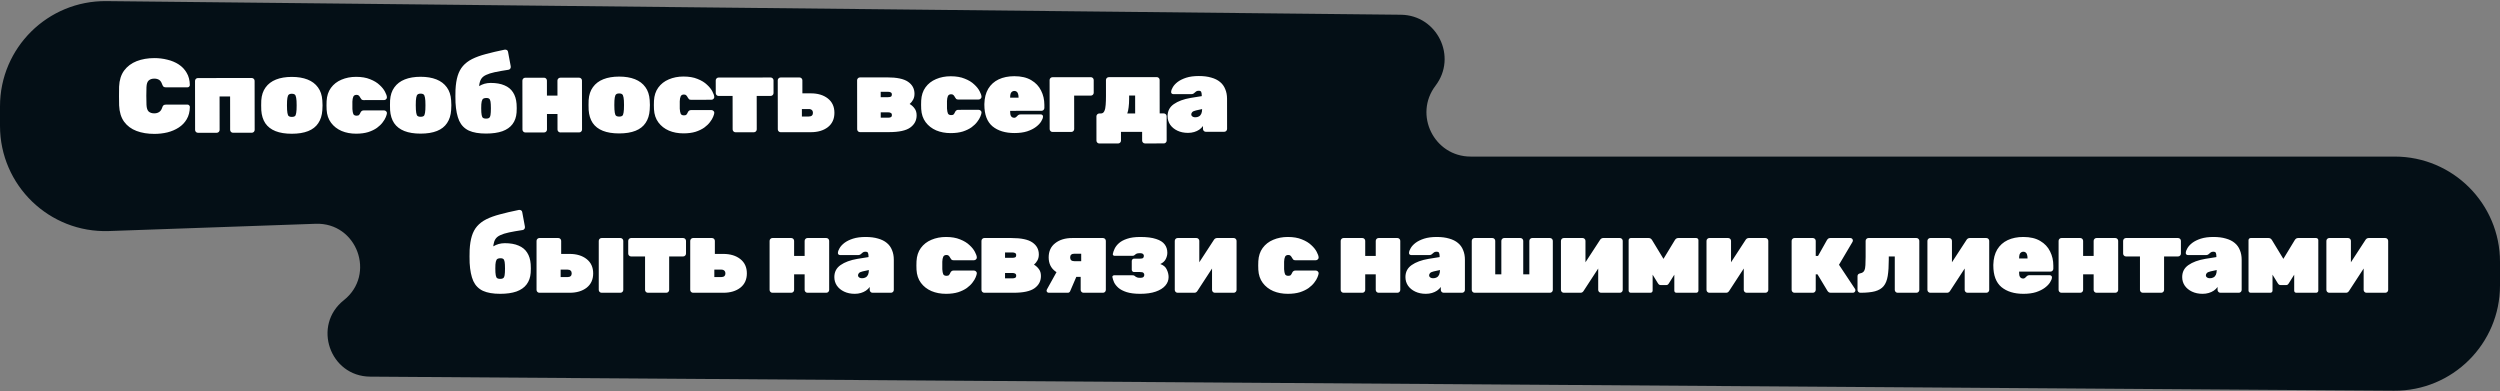 <svg width="760" height="119" viewBox="0 0 760 119" fill="none" xmlns="http://www.w3.org/2000/svg">
<rect x="0" y="0" width="760" height="119" fill="#808080" stroke="none"/>
<path d="M95.967 68.03L33.123 70.237C15.021 70.873 0 56.37 0 38.257V32.338C0 14.534 14.533 0.153 32.337 0.34L425.857 4.479C436.9 4.595 443.091 17.25 436.404 26.039C429.677 34.88 435.982 47.6 447.092 47.6H728C745.673 47.6 760 61.927 760 79.6V86.777C760 104.537 745.537 118.899 727.777 118.776L112.53 114.497C100.232 114.412 94.888 98.903 104.522 91.26C114.373 83.445 108.533 67.589 95.967 68.03Z" fill="#040F16"/>
<path d="M46.945 40.701C44.897 40.703 43.083 40.406 41.504 39.81C39.924 39.214 38.664 38.277 37.724 36.998C36.805 35.719 36.301 34.066 36.213 32.039C36.191 31.165 36.179 30.226 36.177 29.223C36.176 28.221 36.185 27.261 36.205 26.343C36.288 24.359 36.798 22.727 37.735 21.446C38.693 20.165 39.961 19.214 41.539 18.594C43.138 17.974 44.93 17.663 46.914 17.661C48.279 17.659 49.591 17.818 50.85 18.137C52.131 18.434 53.283 18.913 54.308 19.573C55.333 20.234 56.145 21.086 56.744 22.131C57.364 23.154 57.685 24.392 57.709 25.842C57.709 26.034 57.635 26.205 57.486 26.354C57.358 26.483 57.198 26.547 57.006 26.547L50.478 26.553C50.136 26.554 49.88 26.49 49.709 26.362C49.56 26.213 49.421 25.968 49.292 25.626C49.057 24.944 48.736 24.486 48.331 24.251C47.925 24.017 47.445 23.9 46.89 23.901C46.186 23.901 45.621 24.094 45.195 24.478C44.79 24.841 44.567 25.514 44.526 26.495C44.464 28.244 44.466 30.036 44.533 31.871C44.577 32.852 44.802 33.535 45.208 33.918C45.635 34.281 46.2 34.461 46.904 34.461C47.459 34.46 47.939 34.332 48.344 34.075C48.77 33.819 49.09 33.371 49.302 32.73C49.408 32.368 49.547 32.122 49.717 31.994C49.888 31.866 50.143 31.802 50.485 31.801L57.013 31.795C57.205 31.795 57.365 31.869 57.493 32.018C57.643 32.146 57.717 32.306 57.718 32.498C57.698 33.949 57.38 35.197 56.763 36.243C56.167 37.268 55.357 38.111 54.334 38.773C53.311 39.436 52.16 39.928 50.88 40.249C49.622 40.549 48.31 40.699 46.945 40.701ZM60.173 40.368C59.938 40.368 59.736 40.283 59.565 40.112C59.394 39.942 59.308 39.739 59.308 39.505L59.288 24.593C59.288 24.358 59.373 24.155 59.543 23.984C59.714 23.814 59.916 23.728 60.151 23.728L76.535 23.712C76.769 23.712 76.972 23.797 77.143 23.967C77.314 24.138 77.4 24.34 77.4 24.575L77.42 39.487C77.42 39.722 77.335 39.924 77.165 40.095C76.994 40.266 76.792 40.352 76.557 40.352L70.829 40.357C70.594 40.358 70.392 40.273 70.221 40.102C70.05 39.931 69.964 39.729 69.964 39.494L69.95 29.318L66.75 29.321L66.764 39.497C66.764 39.732 66.679 39.935 66.509 40.106C66.338 40.276 66.136 40.362 65.901 40.362L60.173 40.368ZM88.72 40.66C86.757 40.662 85.104 40.397 83.759 39.865C82.414 39.333 81.379 38.534 80.652 37.468C79.947 36.402 79.539 35.09 79.431 33.533C79.409 33.042 79.397 32.541 79.397 32.029C79.396 31.496 79.406 30.994 79.427 30.525C79.531 28.946 79.967 27.634 80.733 26.588C81.5 25.52 82.555 24.719 83.898 24.185C85.241 23.65 86.841 23.382 88.697 23.38C90.553 23.378 92.153 23.643 93.498 24.175C94.843 24.707 95.9 25.506 96.669 26.572C97.439 27.617 97.878 28.928 97.987 30.507C98.03 30.976 98.052 31.477 98.053 32.011C98.053 32.523 98.033 33.024 97.991 33.515C97.886 35.072 97.472 36.385 96.748 37.452C96.045 38.519 95.022 39.32 93.679 39.855C92.336 40.39 90.683 40.658 88.72 40.66ZM88.713 35.54C89.332 35.539 89.716 35.368 89.865 35.027C90.013 34.664 90.109 34.109 90.15 33.362C90.171 33.042 90.181 32.594 90.181 32.019C90.18 31.442 90.168 30.994 90.147 30.674C90.103 29.971 90.007 29.437 89.857 29.075C89.707 28.691 89.323 28.499 88.704 28.5C88.106 28.5 87.723 28.693 87.553 29.077C87.404 29.44 87.308 29.973 87.267 30.677C87.246 30.997 87.236 31.445 87.237 32.021C87.237 32.597 87.249 33.045 87.27 33.365C87.314 34.112 87.411 34.666 87.561 35.029C87.732 35.37 88.116 35.541 88.713 35.54ZM108.259 40.641C106.638 40.642 105.166 40.367 103.842 39.813C102.519 39.238 101.451 38.407 100.639 37.32C99.827 36.233 99.377 34.9 99.29 33.322C99.268 32.98 99.257 32.554 99.256 32.042C99.255 31.53 99.265 31.092 99.286 30.73C99.369 29.151 99.805 27.817 100.593 26.728C101.402 25.618 102.467 24.785 103.789 24.229C105.133 23.652 106.615 23.362 108.236 23.361C109.922 23.359 111.351 23.603 112.525 24.093C113.721 24.561 114.681 25.146 115.408 25.85C116.155 26.532 116.7 27.214 117.042 27.896C117.406 28.578 117.599 29.133 117.621 29.56C117.642 29.794 117.557 29.997 117.365 30.168C117.195 30.339 116.992 30.424 116.758 30.424L110.518 30.431C110.283 30.431 110.091 30.378 109.942 30.271C109.813 30.143 109.696 29.983 109.589 29.791C109.439 29.493 109.279 29.259 109.108 29.088C108.958 28.918 108.724 28.832 108.404 28.833C107.913 28.833 107.582 29.015 107.412 29.378C107.242 29.741 107.147 30.242 107.126 30.882C107.106 31.799 107.107 32.557 107.129 33.154C107.173 33.837 107.27 34.348 107.419 34.69C107.591 35.01 107.921 35.169 108.412 35.169C108.796 35.168 109.052 35.083 109.18 34.912C109.329 34.741 109.467 34.506 109.595 34.208C109.68 34.015 109.797 33.866 109.946 33.759C110.095 33.631 110.287 33.567 110.522 33.567L116.762 33.56C116.997 33.56 117.199 33.645 117.37 33.816C117.563 33.986 117.648 34.189 117.627 34.424C117.606 34.701 117.489 35.096 117.277 35.608C117.085 36.099 116.766 36.633 116.319 37.209C115.893 37.785 115.318 38.341 114.593 38.875C113.868 39.387 112.984 39.815 111.939 40.157C110.894 40.478 109.667 40.639 108.259 40.641ZM127.878 40.622C125.915 40.624 124.261 40.358 122.917 39.827C121.572 39.294 120.536 38.495 119.809 37.429C119.104 36.364 118.697 35.052 118.588 33.495C118.566 33.004 118.555 32.503 118.554 31.991C118.553 31.457 118.563 30.956 118.584 30.487C118.689 28.908 119.124 27.596 119.891 26.549C120.657 25.482 121.712 24.681 123.056 24.146C124.399 23.612 125.998 23.343 127.854 23.342C129.71 23.34 131.311 23.605 132.656 24.137C134 24.669 135.057 25.468 135.827 26.534C136.596 27.578 137.035 28.89 137.144 30.469C137.187 30.938 137.209 31.439 137.21 31.973C137.211 32.484 137.19 32.986 137.148 33.477C137.044 35.034 136.629 36.346 135.905 37.414C135.203 38.481 134.18 39.282 132.837 39.817C131.493 40.352 129.84 40.62 127.878 40.622ZM127.871 35.502C128.489 35.501 128.873 35.33 129.022 34.989C129.171 34.626 129.266 34.071 129.308 33.324C129.329 33.004 129.339 32.556 129.338 31.98C129.337 31.404 129.326 30.956 129.304 30.636C129.261 29.932 129.164 29.399 129.014 29.037C128.864 28.653 128.48 28.461 127.861 28.462C127.264 28.462 126.88 28.655 126.71 29.039C126.561 29.402 126.466 29.935 126.424 30.639C126.403 30.959 126.393 31.407 126.394 31.983C126.395 32.559 126.406 33.007 126.428 33.327C126.472 34.074 126.568 34.628 126.718 34.991C126.889 35.332 127.273 35.502 127.871 35.502ZM147.769 40.602C145.614 40.604 143.875 40.307 142.552 39.711C141.228 39.094 140.246 38.103 139.604 36.738C138.983 35.352 138.607 33.507 138.476 31.203C138.454 30.585 138.443 29.934 138.442 29.251C138.441 28.547 138.451 27.897 138.471 27.299C138.554 25.635 138.776 24.216 139.137 23.043C139.498 21.869 140.03 20.876 140.733 20.065C141.458 19.232 142.385 18.527 143.514 17.95C144.666 17.373 146.052 16.871 147.672 16.442C149.315 15.993 151.234 15.543 153.431 15.093C153.665 15.05 153.889 15.092 154.103 15.22C154.316 15.348 154.434 15.55 154.456 15.828L155.261 20.147C155.304 20.424 155.262 20.659 155.134 20.851C155.007 21.043 154.825 21.161 154.591 21.204C152.906 21.461 151.509 21.708 150.4 21.944C149.312 22.179 148.438 22.458 147.777 22.778C147.116 23.078 146.626 23.473 146.307 23.964C146.009 24.433 145.807 25.031 145.701 25.756C145.617 26.482 145.575 27.388 145.577 28.476L144.711 27.037C144.945 26.717 145.286 26.418 145.733 26.14C146.181 25.862 146.693 25.638 147.269 25.467C147.866 25.296 148.495 25.209 149.156 25.209C150.82 25.207 152.218 25.451 153.349 25.941C154.481 26.409 155.345 27.112 155.944 28.05C156.564 28.988 156.928 30.161 157.037 31.569C157.102 32.444 157.103 33.329 157.04 34.225C156.936 35.612 156.521 36.786 155.797 37.746C155.094 38.686 154.071 39.401 152.728 39.893C151.385 40.364 149.732 40.6 147.769 40.602ZM147.763 36.058C148.381 36.058 148.765 35.897 148.914 35.577C149.084 35.257 149.18 34.766 149.2 34.105C149.221 33.806 149.231 33.401 149.231 32.889C149.23 32.377 149.219 31.982 149.197 31.705C149.175 31.086 149.089 30.617 148.939 30.297C148.789 29.956 148.437 29.786 147.882 29.786C147.221 29.787 146.805 29.958 146.635 30.299C146.465 30.619 146.359 31.089 146.317 31.708C146.296 31.985 146.286 32.38 146.287 32.892C146.287 33.404 146.298 33.809 146.32 34.108C146.364 34.769 146.46 35.26 146.61 35.579C146.781 35.899 147.165 36.059 147.763 36.058ZM159.692 40.271C159.457 40.271 159.254 40.186 159.083 40.015C158.912 39.845 158.827 39.642 158.827 39.407L158.807 24.495C158.806 24.261 158.891 24.058 159.062 23.887C159.232 23.716 159.435 23.631 159.669 23.631L165.397 23.625C165.632 23.625 165.835 23.71 166.006 23.88C166.177 24.051 166.262 24.253 166.263 24.488L166.269 29.064L169.469 29.061L169.463 24.485C169.462 24.25 169.547 24.048 169.718 23.877C169.888 23.706 170.091 23.62 170.325 23.62L176.053 23.615C176.288 23.614 176.491 23.7 176.662 23.87C176.833 24.041 176.918 24.243 176.919 24.478L176.939 39.39C176.939 39.624 176.854 39.827 176.683 39.998C176.513 40.169 176.31 40.254 176.076 40.255L170.348 40.26C170.113 40.26 169.91 40.175 169.739 40.005C169.568 39.834 169.483 39.632 169.483 39.397L169.476 34.661L166.276 34.664L166.283 39.4C166.283 39.635 166.198 39.838 166.027 40.008C165.857 40.179 165.654 40.265 165.42 40.265L159.692 40.271ZM188.239 40.563C186.276 40.565 184.623 40.3 183.278 39.768C181.933 39.236 180.897 38.437 180.171 37.371C179.465 36.305 179.058 34.993 178.949 33.436C178.927 32.945 178.916 32.444 178.915 31.932C178.915 31.398 178.925 30.897 178.945 30.428C179.05 28.849 179.485 27.537 180.252 26.491C181.019 25.423 182.073 24.622 183.417 24.087C184.76 23.553 186.36 23.285 188.216 23.283C190.072 23.281 191.672 23.546 193.017 24.078C194.361 24.61 195.419 25.409 196.188 26.475C196.957 27.52 197.396 28.831 197.505 30.41C197.549 30.879 197.571 31.38 197.571 31.914C197.572 32.426 197.551 32.927 197.509 33.418C197.405 34.975 196.99 36.288 196.267 37.355C195.564 38.422 194.541 39.223 193.198 39.758C191.855 40.292 190.202 40.561 188.239 40.563ZM188.232 35.443C188.851 35.442 189.234 35.271 189.383 34.93C189.532 34.567 189.627 34.012 189.669 33.265C189.69 32.945 189.7 32.497 189.699 31.921C189.699 31.345 189.687 30.897 189.665 30.577C189.622 29.873 189.525 29.34 189.375 28.978C189.225 28.594 188.841 28.402 188.223 28.403C187.625 28.403 187.241 28.596 187.071 28.98C186.922 29.343 186.827 29.876 186.785 30.58C186.765 30.9 186.755 31.348 186.755 31.924C186.756 32.5 186.767 32.948 186.789 33.268C186.833 34.015 186.93 34.569 187.079 34.932C187.25 35.273 187.635 35.443 188.232 35.443ZM207.778 40.544C206.157 40.545 204.684 40.269 203.361 39.716C202.038 39.141 200.97 38.31 200.158 37.223C199.346 36.136 198.896 34.803 198.808 33.224C198.787 32.883 198.775 32.456 198.775 31.944C198.774 31.432 198.784 30.995 198.805 30.632C198.888 29.054 199.324 27.72 200.111 26.631C200.921 25.521 201.986 24.688 203.308 24.132C204.651 23.555 206.134 23.265 207.755 23.264C209.44 23.262 210.87 23.506 212.044 23.995C213.239 24.464 214.2 25.049 214.926 25.753C215.674 26.435 216.219 27.117 216.561 27.799C216.925 28.481 217.117 29.036 217.139 29.462C217.161 29.697 217.076 29.9 216.884 30.071C216.714 30.242 216.511 30.327 216.276 30.327L210.036 30.333C209.802 30.334 209.61 30.28 209.46 30.174C209.332 30.046 209.214 29.886 209.108 29.694C208.958 29.396 208.798 29.161 208.627 28.991C208.477 28.82 208.242 28.735 207.922 28.735C207.432 28.736 207.101 28.918 206.931 29.28C206.761 29.643 206.666 30.145 206.645 30.785C206.625 31.702 206.626 32.459 206.648 33.057C206.692 33.739 206.788 34.251 206.938 34.593C207.109 34.912 207.44 35.072 207.931 35.072C208.315 35.071 208.571 34.986 208.698 34.815C208.848 34.644 208.986 34.409 209.113 34.11C209.199 33.918 209.316 33.769 209.465 33.662C209.614 33.534 209.806 33.47 210.041 33.469L216.281 33.463C216.515 33.463 216.718 33.548 216.889 33.719C217.081 33.889 217.167 34.092 217.146 34.327C217.125 34.604 217.008 34.999 216.795 35.511C216.604 36.002 216.285 36.535 215.838 37.112C215.412 37.688 214.836 38.243 214.112 38.778C213.387 39.29 212.502 39.718 211.457 40.06C210.413 40.381 209.186 40.542 207.778 40.544ZM223.588 40.208C223.353 40.208 223.151 40.123 222.98 39.953C222.809 39.782 222.723 39.58 222.723 39.345L222.709 29.169L218.453 29.173C218.218 29.173 218.016 29.088 217.845 28.918C217.674 28.747 217.588 28.545 217.588 28.31L217.583 24.438C217.582 24.203 217.668 24.001 217.838 23.83C218.008 23.659 218.211 23.573 218.446 23.573L234.286 23.558C234.52 23.558 234.723 23.643 234.894 23.813C235.065 23.984 235.15 24.186 235.151 24.421L235.156 28.293C235.156 28.528 235.071 28.73 234.901 28.901C234.73 29.072 234.528 29.157 234.293 29.158L230.037 29.162L230.051 39.338C230.051 39.573 229.966 39.775 229.796 39.946C229.625 40.117 229.423 40.203 229.188 40.203L223.588 40.208ZM237.319 40.195C237.085 40.195 236.882 40.11 236.711 39.939C236.54 39.769 236.454 39.566 236.454 39.332L236.434 24.42C236.434 24.185 236.519 23.982 236.689 23.811C236.86 23.641 237.062 23.555 237.297 23.555L243.057 23.549C243.292 23.549 243.494 23.634 243.665 23.805C243.836 23.975 243.922 24.178 243.922 24.412L243.927 28.38L246.487 28.378C248.621 28.376 250.349 28.897 251.673 29.941C252.998 30.985 253.661 32.435 253.663 34.291C253.666 36.147 253.006 37.598 251.685 38.645C250.364 39.67 248.637 40.184 246.503 40.186L237.319 40.195ZM243.777 35.42L245.857 35.419C246.283 35.418 246.603 35.322 246.816 35.13C247.029 34.937 247.136 34.66 247.135 34.297C247.135 33.934 247.028 33.657 246.814 33.465C246.601 33.252 246.28 33.146 245.854 33.147L243.774 33.148L243.777 35.42ZM261.445 40.171C261.211 40.172 261.008 40.086 260.837 39.916C260.666 39.745 260.581 39.543 260.58 39.308L260.56 24.396C260.56 24.161 260.645 23.959 260.815 23.788C260.986 23.617 261.188 23.532 261.423 23.531L269.647 23.523C272.634 23.52 274.768 23.966 276.049 24.861C277.351 25.756 278.004 26.971 278.006 28.507C278.007 29.19 277.869 29.787 277.592 30.299C277.316 30.812 276.964 31.249 276.538 31.613C277.157 31.975 277.659 32.433 278.044 32.987C278.45 33.52 278.653 34.213 278.655 35.066C278.657 36.602 278.008 37.84 276.708 38.78C275.429 39.699 273.296 40.16 270.309 40.163L261.445 40.171ZM267.744 35.781L269.984 35.779C270.346 35.779 270.623 35.725 270.815 35.618C271.029 35.511 271.135 35.298 271.134 34.978C271.134 34.658 271.027 34.444 270.814 34.338C270.621 34.21 270.344 34.147 269.981 34.147L267.741 34.149L267.744 35.781ZM267.735 29.541L269.975 29.539C270.359 29.538 270.647 29.485 270.839 29.378C271.031 29.271 271.127 29.058 271.126 28.738C271.126 28.418 271.019 28.204 270.805 28.098C270.613 27.97 270.336 27.907 269.973 27.907L267.733 27.909L267.735 29.541ZM289.016 40.464C287.394 40.466 285.922 40.19 284.598 39.637C283.275 39.062 282.207 38.231 281.395 37.144C280.583 36.056 280.133 34.724 280.046 33.145C280.024 32.804 280.013 32.377 280.012 31.865C280.011 31.353 280.021 30.916 280.042 30.553C280.125 28.974 280.561 27.641 281.349 26.552C282.158 25.442 283.224 24.609 284.546 24.053C285.889 23.475 287.371 23.186 288.992 23.184C290.678 23.183 292.107 23.427 293.281 23.916C294.477 24.384 295.437 24.97 296.164 25.673C296.911 26.355 297.456 27.037 297.798 27.72C298.162 28.402 298.355 28.956 298.377 29.383C298.398 29.618 298.313 29.821 298.122 29.991C297.951 30.162 297.749 30.248 297.514 30.248L291.274 30.254C291.039 30.254 290.847 30.201 290.698 30.095C290.569 29.967 290.452 29.807 290.345 29.615C290.195 29.317 290.035 29.082 289.864 28.912C289.715 28.741 289.48 28.656 289.16 28.656C288.669 28.657 288.339 28.838 288.168 29.201C287.998 29.564 287.903 30.065 287.882 30.705C287.862 31.623 287.863 32.38 287.886 32.977C287.929 33.66 288.026 34.172 288.176 34.513C288.347 34.833 288.678 34.993 289.168 34.992C289.552 34.992 289.808 34.906 289.936 34.735C290.085 34.565 290.223 34.33 290.351 34.031C290.436 33.839 290.553 33.69 290.702 33.583C290.852 33.455 291.043 33.39 291.278 33.39L297.518 33.384C297.753 33.384 297.956 33.469 298.126 33.639C298.319 33.81 298.404 34.013 298.383 34.247C298.362 34.525 298.245 34.919 298.033 35.431C297.841 35.922 297.522 36.456 297.075 37.032C296.649 37.609 296.074 38.164 295.349 38.698C294.625 39.211 293.74 39.638 292.695 39.981C291.65 40.302 290.424 40.463 289.016 40.464ZM308.41 40.445C305.615 40.448 303.385 39.768 301.719 38.404C300.075 37.019 299.25 34.833 299.246 31.846C299.246 31.804 299.246 31.761 299.246 31.718C299.246 31.676 299.246 31.644 299.246 31.622C299.286 29.788 299.679 28.241 300.424 26.981C301.19 25.722 302.245 24.771 303.588 24.13C304.952 23.489 306.541 23.167 308.355 23.165C310.445 23.163 312.163 23.567 313.508 24.376C314.853 25.164 315.847 26.219 316.489 27.541C317.152 28.842 317.484 30.282 317.486 31.86L317.488 32.821C317.488 33.055 317.403 33.258 317.232 33.429C317.062 33.6 316.859 33.685 316.625 33.685L307.089 33.695C307.089 33.716 307.089 33.737 307.089 33.759C307.089 33.78 307.089 33.812 307.089 33.855C307.09 34.281 307.122 34.644 307.186 34.943C307.272 35.22 307.411 35.433 307.603 35.582C307.796 35.731 308.041 35.806 308.34 35.805C308.468 35.805 308.574 35.784 308.66 35.741C308.766 35.698 308.862 35.634 308.947 35.549C309.054 35.442 309.16 35.335 309.267 35.228C309.459 35.036 309.618 34.919 309.746 34.876C309.874 34.812 310.066 34.78 310.322 34.779L316.37 34.774C316.584 34.773 316.754 34.837 316.882 34.965C317.032 35.093 317.096 35.264 317.075 35.477C317.054 35.882 316.863 36.373 316.501 36.95C316.161 37.505 315.639 38.049 314.935 38.583C314.232 39.117 313.337 39.566 312.249 39.93C311.162 40.272 309.882 40.444 308.41 40.445ZM307.083 29.695L309.643 29.692L309.643 29.66C309.643 29.191 309.589 28.807 309.482 28.508C309.396 28.21 309.257 27.997 309.065 27.869C308.873 27.72 308.638 27.645 308.361 27.645C308.083 27.646 307.849 27.721 307.657 27.87C307.465 27.998 307.316 28.212 307.21 28.511C307.125 28.809 307.083 29.193 307.083 29.663L307.083 29.695ZM319.963 40.114C319.728 40.114 319.525 40.029 319.355 39.859C319.184 39.688 319.098 39.486 319.098 39.251L319.078 24.339C319.077 24.104 319.162 23.901 319.333 23.731C319.503 23.56 319.706 23.474 319.941 23.474L331.621 23.463C331.855 23.462 332.058 23.548 332.229 23.718C332.4 23.889 332.485 24.091 332.486 24.326L332.491 28.198C332.491 28.433 332.406 28.635 332.236 28.806C332.065 28.977 331.863 29.062 331.628 29.063L326.54 29.068L326.554 39.244C326.554 39.478 326.469 39.681 326.299 39.852C326.128 40.023 325.926 40.108 325.691 40.108L319.963 40.114ZM334.188 43.62C333.953 43.62 333.75 43.535 333.579 43.365C333.408 43.194 333.323 42.992 333.322 42.757L333.313 35.365C333.312 35.13 333.397 34.928 333.568 34.757C333.738 34.586 333.941 34.5 334.175 34.5L334.623 34.5C335.135 34.499 335.498 34.264 335.71 33.795C335.944 33.304 336.082 32.664 336.124 31.874C336.187 31.064 336.218 30.168 336.216 29.186L336.21 24.322C336.209 24.088 336.294 23.885 336.465 23.714C336.635 23.543 336.838 23.458 337.073 23.457L351.665 23.443C351.899 23.443 352.102 23.528 352.273 23.698C352.444 23.869 352.529 24.072 352.53 24.306L352.543 34.482L353.791 34.481C354.026 34.481 354.229 34.566 354.4 34.736C354.571 34.907 354.656 35.109 354.657 35.344L354.666 42.736C354.667 42.971 354.582 43.174 354.411 43.344C354.241 43.515 354.038 43.601 353.804 43.601L348.076 43.607C347.841 43.607 347.638 43.522 347.467 43.351C347.296 43.181 347.211 42.978 347.21 42.743L347.207 40.087L340.775 40.094L340.778 42.75C340.779 42.984 340.694 43.187 340.523 43.358C340.353 43.529 340.15 43.614 339.916 43.615L334.188 43.62ZM342.687 34.492L345.087 34.49L345.08 29.05L343.256 29.051L343.257 29.979C343.259 30.982 343.207 31.867 343.101 32.636C343.017 33.382 342.879 34.001 342.687 34.492ZM361.163 40.394C359.947 40.395 358.869 40.172 357.93 39.725C356.99 39.278 356.254 38.671 355.719 37.903C355.206 37.136 354.949 36.272 354.948 35.312C354.946 33.755 355.573 32.538 356.831 31.662C358.11 30.765 359.815 30.134 361.948 29.769L365.34 29.222L365.34 29.19C365.339 28.635 365.285 28.23 365.178 27.974C365.092 27.718 364.825 27.59 364.377 27.591C364.079 27.591 363.833 27.655 363.642 27.783C363.471 27.89 363.279 28.05 363.066 28.264C362.832 28.499 362.533 28.616 362.171 28.617L356.731 28.622C356.517 28.622 356.336 28.559 356.186 28.431C356.058 28.303 356.005 28.132 356.026 27.919C356.047 27.514 356.217 27.044 356.536 26.51C356.855 25.955 357.345 25.422 358.006 24.909C358.688 24.396 359.551 23.969 360.596 23.626C361.662 23.284 362.942 23.112 364.435 23.111C365.886 23.109 367.145 23.268 368.212 23.587C369.3 23.885 370.197 24.332 370.902 24.928C371.607 25.504 372.13 26.229 372.473 27.103C372.837 27.956 373.019 28.926 373.021 30.014L373.033 39.198C373.033 39.433 372.948 39.636 372.778 39.806C372.607 39.977 372.405 40.063 372.17 40.063L366.57 40.069C366.335 40.069 366.133 39.984 365.962 39.813C365.791 39.643 365.705 39.44 365.705 39.205L365.704 38.309C365.406 38.736 365.022 39.11 364.553 39.431C364.106 39.73 363.594 39.965 363.018 40.136C362.442 40.307 361.824 40.393 361.163 40.394ZM363.364 35.656C363.791 35.655 364.153 35.57 364.452 35.399C364.772 35.228 365.017 34.961 365.187 34.598C365.357 34.214 365.442 33.744 365.441 33.19L365.441 33.158L363.553 33.575C362.999 33.704 362.626 33.875 362.434 34.089C362.242 34.302 362.147 34.526 362.147 34.761C362.147 34.91 362.19 35.059 362.276 35.209C362.382 35.337 362.521 35.443 362.692 35.528C362.884 35.614 363.108 35.656 363.364 35.656Z" fill="white"/>
<path d="M152.05 89.32C149.895 89.32 148.156 89.021 146.834 88.424C145.511 87.805 144.53 86.813 143.89 85.448C143.271 84.061 142.898 82.216 142.77 79.912C142.748 79.293 142.738 78.643 142.738 77.96C142.738 77.256 142.748 76.605 142.77 76.008C142.855 74.344 143.079 72.925 143.442 71.752C143.804 70.579 144.338 69.587 145.042 68.776C145.767 67.944 146.695 67.24 147.826 66.664C148.978 66.088 150.364 65.587 151.986 65.16C153.628 64.712 155.548 64.264 157.746 63.816C157.98 63.773 158.204 63.816 158.418 63.944C158.631 64.072 158.748 64.275 158.77 64.552L159.57 68.872C159.612 69.149 159.57 69.384 159.442 69.576C159.314 69.768 159.132 69.885 158.898 69.928C157.212 70.184 155.815 70.429 154.706 70.664C153.618 70.899 152.743 71.176 152.082 71.496C151.42 71.795 150.93 72.189 150.61 72.68C150.311 73.149 150.108 73.747 150.002 74.472C149.916 75.197 149.874 76.104 149.874 77.192L149.01 75.752C149.244 75.432 149.586 75.133 150.034 74.856C150.482 74.579 150.994 74.355 151.57 74.184C152.167 74.013 152.796 73.928 153.458 73.928C155.122 73.928 156.519 74.173 157.65 74.664C158.78 75.133 159.644 75.837 160.242 76.776C160.86 77.715 161.223 78.888 161.33 80.296C161.394 81.171 161.394 82.056 161.33 82.952C161.223 84.339 160.807 85.512 160.082 86.472C159.378 87.411 158.354 88.125 157.01 88.616C155.666 89.085 154.012 89.32 152.05 89.32ZM152.05 84.776C152.668 84.776 153.052 84.616 153.202 84.296C153.372 83.976 153.468 83.485 153.49 82.824C153.511 82.525 153.522 82.12 153.522 81.608C153.522 81.096 153.511 80.701 153.49 80.424C153.468 79.805 153.383 79.336 153.234 79.016C153.084 78.675 152.732 78.504 152.178 78.504C151.516 78.504 151.1 78.675 150.93 79.016C150.759 79.336 150.652 79.805 150.61 80.424C150.588 80.701 150.578 81.096 150.578 81.608C150.578 82.12 150.588 82.525 150.61 82.824C150.652 83.485 150.748 83.976 150.898 84.296C151.068 84.616 151.452 84.776 152.05 84.776ZM163.973 89C163.738 89 163.535 88.915 163.365 88.744C163.194 88.573 163.109 88.371 163.109 88.136V73.224C163.109 72.989 163.194 72.787 163.365 72.616C163.535 72.445 163.738 72.36 163.973 72.36H169.733C169.967 72.36 170.17 72.445 170.341 72.616C170.511 72.787 170.597 72.989 170.597 73.224V77.192H173.157C175.29 77.192 177.018 77.715 178.341 78.76C179.663 79.805 180.325 81.256 180.325 83.112C180.325 84.968 179.663 86.419 178.341 87.464C177.018 88.488 175.29 89 173.157 89H163.973ZM170.437 84.232H172.517C172.943 84.232 173.263 84.136 173.477 83.944C173.69 83.752 173.797 83.475 173.797 83.112C173.797 82.749 173.69 82.472 173.477 82.28C173.263 82.067 172.943 81.96 172.517 81.96H170.437V84.232ZM182.885 89C182.65 89 182.447 88.915 182.277 88.744C182.106 88.573 182.021 88.371 182.021 88.136V73.224C182.021 72.989 182.106 72.787 182.277 72.616C182.447 72.445 182.65 72.36 182.885 72.36H188.613C188.847 72.36 189.05 72.445 189.221 72.616C189.391 72.787 189.477 72.989 189.477 73.224V88.136C189.477 88.371 189.391 88.573 189.221 88.744C189.05 88.915 188.847 89 188.613 89H182.885ZM196.962 89C196.727 89 196.524 88.915 196.354 88.744C196.183 88.573 196.098 88.371 196.098 88.136V77.96H191.842C191.607 77.96 191.404 77.875 191.234 77.704C191.063 77.533 190.978 77.331 190.978 77.096V73.224C190.978 72.989 191.063 72.787 191.234 72.616C191.404 72.445 191.607 72.36 191.842 72.36H207.682C207.916 72.36 208.119 72.445 208.29 72.616C208.46 72.787 208.546 72.989 208.546 73.224V77.096C208.546 77.331 208.46 77.533 208.29 77.704C208.119 77.875 207.916 77.96 207.682 77.96H203.426V88.136C203.426 88.371 203.34 88.573 203.17 88.744C202.999 88.915 202.796 89 202.562 89H196.962ZM210.693 89C210.458 89 210.255 88.915 210.085 88.744C209.914 88.573 209.829 88.371 209.829 88.136V73.224C209.829 72.989 209.914 72.787 210.085 72.616C210.255 72.445 210.458 72.36 210.693 72.36H216.453C216.687 72.36 216.89 72.445 217.061 72.616C217.231 72.787 217.317 72.989 217.317 73.224V77.192H219.877C222.01 77.192 223.738 77.715 225.061 78.76C226.383 79.805 227.045 81.256 227.045 83.112C227.045 84.968 226.383 86.419 225.061 87.464C223.738 88.488 222.01 89 219.877 89H210.693ZM217.157 84.232H219.237C219.663 84.232 219.983 84.136 220.197 83.944C220.41 83.752 220.517 83.475 220.517 83.112C220.517 82.749 220.41 82.472 220.197 82.28C219.983 82.067 219.663 81.96 219.237 81.96H217.157V84.232ZM234.819 89C234.584 89 234.382 88.915 234.211 88.744C234.04 88.573 233.955 88.371 233.955 88.136V73.224C233.955 72.989 234.04 72.787 234.211 72.616C234.382 72.445 234.584 72.36 234.819 72.36H240.547C240.782 72.36 240.984 72.445 241.155 72.616C241.326 72.787 241.411 72.989 241.411 73.224V77.8H244.611V73.224C244.611 72.989 244.696 72.787 244.867 72.616C245.038 72.445 245.24 72.36 245.475 72.36H251.203C251.438 72.36 251.64 72.445 251.811 72.616C251.982 72.787 252.067 72.989 252.067 73.224V88.136C252.067 88.371 251.982 88.573 251.811 88.744C251.64 88.915 251.438 89 251.203 89H245.475C245.24 89 245.038 88.915 244.867 88.744C244.696 88.573 244.611 88.371 244.611 88.136V83.4H241.411V88.136C241.411 88.371 241.326 88.573 241.155 88.744C240.984 88.915 240.782 89 240.547 89H234.819ZM259.846 89.32C258.63 89.32 257.552 89.096 256.614 88.648C255.675 88.2 254.939 87.592 254.406 86.824C253.894 86.056 253.638 85.192 253.638 84.232C253.638 82.675 254.267 81.459 255.526 80.584C256.806 79.688 258.512 79.059 260.646 78.696L264.038 78.152V78.12C264.038 77.565 263.984 77.16 263.878 76.904C263.792 76.648 263.526 76.52 263.078 76.52C262.779 76.52 262.534 76.584 262.342 76.712C262.171 76.819 261.979 76.979 261.766 77.192C261.531 77.427 261.232 77.544 260.87 77.544H255.43C255.216 77.544 255.035 77.48 254.886 77.352C254.758 77.224 254.704 77.053 254.726 76.84C254.747 76.435 254.918 75.965 255.238 75.432C255.558 74.877 256.048 74.344 256.71 73.832C257.392 73.32 258.256 72.893 259.302 72.552C260.368 72.211 261.648 72.04 263.142 72.04C264.592 72.04 265.851 72.2 266.918 72.52C268.006 72.819 268.902 73.267 269.606 73.864C270.31 74.44 270.832 75.165 271.174 76.04C271.536 76.893 271.718 77.864 271.718 78.952V88.136C271.718 88.371 271.632 88.573 271.462 88.744C271.291 88.915 271.088 89 270.854 89H265.254C265.019 89 264.816 88.915 264.646 88.744C264.475 88.573 264.39 88.371 264.39 88.136V87.24C264.091 87.667 263.707 88.04 263.238 88.36C262.79 88.659 262.278 88.893 261.702 89.064C261.126 89.235 260.507 89.32 259.846 89.32ZM262.054 84.584C262.48 84.584 262.843 84.499 263.142 84.328C263.462 84.157 263.707 83.891 263.878 83.528C264.048 83.144 264.134 82.675 264.134 82.12V82.088L262.246 82.504C261.691 82.632 261.318 82.803 261.126 83.016C260.934 83.229 260.838 83.453 260.838 83.688C260.838 83.837 260.88 83.987 260.966 84.136C261.072 84.264 261.211 84.371 261.382 84.456C261.574 84.541 261.798 84.584 262.054 84.584ZM287.578 89.32C285.956 89.32 284.484 89.043 283.162 88.488C281.839 87.912 280.772 87.08 279.962 85.992C279.151 84.904 278.703 83.571 278.618 81.992C278.596 81.651 278.586 81.224 278.586 80.712C278.586 80.2 278.596 79.763 278.618 79.4C278.703 77.821 279.14 76.488 279.93 75.4C280.74 74.291 281.807 73.459 283.13 72.904C284.474 72.328 285.956 72.04 287.578 72.04C289.263 72.04 290.692 72.285 291.866 72.776C293.06 73.245 294.02 73.832 294.746 74.536C295.492 75.219 296.036 75.901 296.378 76.584C296.74 77.267 296.932 77.821 296.954 78.248C296.975 78.483 296.89 78.685 296.698 78.856C296.527 79.027 296.324 79.112 296.09 79.112H289.85C289.615 79.112 289.423 79.059 289.274 78.952C289.146 78.824 289.028 78.664 288.922 78.472C288.772 78.173 288.612 77.939 288.442 77.768C288.292 77.597 288.058 77.512 287.738 77.512C287.247 77.512 286.916 77.693 286.746 78.056C286.575 78.419 286.479 78.92 286.458 79.56C286.436 80.477 286.436 81.235 286.458 81.832C286.5 82.515 286.596 83.027 286.746 83.368C286.916 83.688 287.247 83.848 287.738 83.848C288.122 83.848 288.378 83.763 288.506 83.592C288.655 83.421 288.794 83.187 288.922 82.888C289.007 82.696 289.124 82.547 289.274 82.44C289.423 82.312 289.615 82.248 289.85 82.248H296.09C296.324 82.248 296.527 82.333 296.698 82.504C296.89 82.675 296.975 82.877 296.954 83.112C296.932 83.389 296.815 83.784 296.602 84.296C296.41 84.787 296.09 85.32 295.642 85.896C295.215 86.472 294.639 87.027 293.914 87.56C293.188 88.072 292.303 88.499 291.258 88.84C290.212 89.16 288.986 89.32 287.578 89.32ZM299.228 89C298.993 89 298.79 88.915 298.62 88.744C298.449 88.573 298.364 88.371 298.364 88.136V73.224C298.364 72.989 298.449 72.787 298.62 72.616C298.79 72.445 298.993 72.36 299.228 72.36H307.452C310.438 72.36 312.572 72.808 313.852 73.704C315.153 74.6 315.804 75.816 315.804 77.352C315.804 78.035 315.665 78.632 315.388 79.144C315.11 79.656 314.758 80.093 314.332 80.456C314.95 80.819 315.452 81.277 315.836 81.832C316.241 82.365 316.444 83.059 316.444 83.912C316.444 85.448 315.793 86.685 314.492 87.624C313.212 88.541 311.078 89 308.092 89H299.228ZM305.532 84.616H307.772C308.134 84.616 308.412 84.563 308.604 84.456C308.817 84.349 308.924 84.136 308.924 83.816C308.924 83.496 308.817 83.283 308.604 83.176C308.412 83.048 308.134 82.984 307.772 82.984H305.532V84.616ZM305.532 78.376H307.772C308.156 78.376 308.444 78.323 308.636 78.216C308.828 78.109 308.924 77.896 308.924 77.576C308.924 77.256 308.817 77.043 308.604 76.936C308.412 76.808 308.134 76.744 307.772 76.744H305.532V78.376ZM329.39 89C329.155 89 328.952 88.915 328.782 88.744C328.611 88.573 328.526 88.371 328.526 88.136V84.168H326.702V84.008C324.206 84.008 322.264 83.517 320.878 82.536C319.491 81.533 318.798 80.104 318.798 78.248C318.798 76.392 319.459 74.952 320.782 73.928C322.104 72.883 323.832 72.36 325.966 72.36H335.31C335.544 72.36 335.747 72.445 335.918 72.616C336.088 72.787 336.174 72.989 336.174 73.224V88.136C336.174 88.371 336.088 88.573 335.918 88.744C335.747 88.915 335.544 89 335.31 89H329.39ZM318.862 89C318.648 89 318.478 88.936 318.35 88.808C318.222 88.68 318.158 88.531 318.158 88.36C318.158 88.317 318.168 88.264 318.19 88.2C318.211 88.136 318.232 88.072 318.254 88.008L321.358 82.408L327.406 83.688L325.326 88.52C325.262 88.669 325.166 88.787 325.038 88.872C324.931 88.957 324.792 89 324.622 89H318.862ZM326.606 79.4H328.686V77.128H326.606C326.179 77.128 325.859 77.224 325.646 77.416C325.432 77.608 325.326 77.885 325.326 78.248C325.326 78.611 325.432 78.899 325.646 79.112C325.859 79.304 326.179 79.4 326.606 79.4ZM346.646 89.32C344.982 89.32 343.606 89.149 342.518 88.808C341.452 88.467 340.609 88.029 339.99 87.496C339.393 86.963 338.956 86.408 338.678 85.832C338.422 85.235 338.252 84.701 338.166 84.232C338.124 84.083 338.166 83.955 338.294 83.848C338.422 83.741 338.55 83.688 338.678 83.688H344.278C344.556 83.688 344.748 83.731 344.854 83.816C344.961 83.901 345.068 83.987 345.174 84.072C345.302 84.157 345.462 84.243 345.654 84.328C345.846 84.413 346.156 84.456 346.582 84.456C346.902 84.456 347.158 84.424 347.35 84.36C347.542 84.275 347.67 84.168 347.734 84.04C347.82 83.891 347.862 83.72 347.862 83.528C347.862 83.293 347.777 83.101 347.606 82.952C347.457 82.781 347.105 82.696 346.55 82.696H344.726C344.534 82.696 344.374 82.621 344.246 82.472C344.118 82.323 344.054 82.163 344.054 81.992V79.336C344.054 79.165 344.118 79.005 344.246 78.856C344.374 78.707 344.534 78.632 344.726 78.632H346.55C347.041 78.632 347.361 78.557 347.51 78.408C347.66 78.259 347.734 78.056 347.734 77.8C347.734 77.629 347.692 77.48 347.606 77.352C347.521 77.224 347.393 77.128 347.222 77.064C347.073 77 346.86 76.968 346.582 76.968C346.177 76.968 345.868 77 345.654 77.064C345.462 77.128 345.281 77.235 345.11 77.384C345.004 77.469 344.897 77.555 344.79 77.64C344.684 77.725 344.492 77.768 344.214 77.768H338.806C338.657 77.768 338.529 77.715 338.422 77.608C338.316 77.501 338.273 77.373 338.294 77.224C338.38 76.755 338.561 76.221 338.838 75.624C339.116 75.027 339.553 74.461 340.15 73.928C340.769 73.373 341.601 72.925 342.646 72.584C343.692 72.221 345.025 72.04 346.646 72.04C348.652 72.04 350.252 72.243 351.446 72.648C352.662 73.032 353.537 73.587 354.07 74.312C354.604 75.016 354.87 75.859 354.87 76.84C354.87 77.48 354.71 78.12 354.39 78.76C354.07 79.4 353.516 79.901 352.726 80.264C353.708 80.605 354.369 81.171 354.71 81.96C355.073 82.728 355.254 83.485 355.254 84.232C355.254 85.192 354.924 86.056 354.262 86.824C353.601 87.592 352.63 88.2 351.35 88.648C350.07 89.096 348.502 89.32 346.646 89.32ZM357.995 89C357.761 89 357.558 88.915 357.387 88.744C357.217 88.573 357.131 88.371 357.131 88.136V73.224C357.131 72.989 357.217 72.787 357.387 72.616C357.558 72.445 357.761 72.36 357.995 72.36H363.723C363.958 72.36 364.161 72.445 364.331 72.616C364.502 72.787 364.587 72.989 364.587 73.224V83.304L362.635 82.728L369.035 72.904C369.142 72.733 369.27 72.605 369.419 72.52C369.59 72.413 369.771 72.36 369.963 72.36H375.051C375.286 72.36 375.489 72.445 375.659 72.616C375.83 72.787 375.915 72.989 375.915 73.224V88.136C375.915 88.371 375.83 88.573 375.659 88.744C375.489 88.915 375.286 89 375.051 89H369.323C369.089 89 368.886 88.915 368.715 88.744C368.545 88.573 368.459 88.371 368.459 88.136V78.056L370.411 78.632L364.011 88.456C363.905 88.627 363.766 88.765 363.595 88.872C363.446 88.957 363.275 89 363.083 89H357.995ZM391.488 89.32C389.866 89.32 388.394 89.043 387.072 88.488C385.749 87.912 384.682 87.08 383.872 85.992C383.061 84.904 382.613 83.571 382.528 81.992C382.506 81.651 382.496 81.224 382.496 80.712C382.496 80.2 382.506 79.763 382.528 79.4C382.613 77.821 383.05 76.488 383.84 75.4C384.65 74.291 385.717 73.459 387.04 72.904C388.384 72.328 389.866 72.04 391.488 72.04C393.173 72.04 394.602 72.285 395.776 72.776C396.97 73.245 397.93 73.832 398.656 74.536C399.402 75.219 399.946 75.901 400.288 76.584C400.65 77.267 400.842 77.821 400.864 78.248C400.885 78.483 400.8 78.685 400.608 78.856C400.437 79.027 400.234 79.112 400 79.112H393.76C393.525 79.112 393.333 79.059 393.184 78.952C393.056 78.824 392.938 78.664 392.832 78.472C392.682 78.173 392.522 77.939 392.352 77.768C392.202 77.597 391.968 77.512 391.648 77.512C391.157 77.512 390.826 77.693 390.656 78.056C390.485 78.419 390.389 78.92 390.368 79.56C390.346 80.477 390.346 81.235 390.368 81.832C390.41 82.515 390.506 83.027 390.656 83.368C390.826 83.688 391.157 83.848 391.648 83.848C392.032 83.848 392.288 83.763 392.416 83.592C392.565 83.421 392.704 83.187 392.832 82.888C392.917 82.696 393.034 82.547 393.184 82.44C393.333 82.312 393.525 82.248 393.76 82.248H400C400.234 82.248 400.437 82.333 400.608 82.504C400.8 82.675 400.885 82.877 400.864 83.112C400.842 83.389 400.725 83.784 400.512 84.296C400.32 84.787 400 85.32 399.552 85.896C399.125 86.472 398.549 87.027 397.824 87.56C397.098 88.072 396.213 88.499 395.168 88.84C394.122 89.16 392.896 89.32 391.488 89.32ZM408.435 89C408.201 89 407.998 88.915 407.827 88.744C407.657 88.573 407.571 88.371 407.571 88.136V73.224C407.571 72.989 407.657 72.787 407.827 72.616C407.998 72.445 408.201 72.36 408.435 72.36H414.163C414.398 72.36 414.601 72.445 414.771 72.616C414.942 72.787 415.027 72.989 415.027 73.224V77.8H418.227V73.224C418.227 72.989 418.313 72.787 418.483 72.616C418.654 72.445 418.857 72.36 419.091 72.36H424.819C425.054 72.36 425.257 72.445 425.427 72.616C425.598 72.787 425.683 72.989 425.683 73.224V88.136C425.683 88.371 425.598 88.573 425.427 88.744C425.257 88.915 425.054 89 424.819 89H419.091C418.857 89 418.654 88.915 418.483 88.744C418.313 88.573 418.227 88.371 418.227 88.136V83.4H415.027V88.136C415.027 88.371 414.942 88.573 414.771 88.744C414.601 88.915 414.398 89 414.163 89H408.435ZM433.462 89.32C432.246 89.32 431.169 89.096 430.23 88.648C429.291 88.2 428.555 87.592 428.022 86.824C427.51 86.056 427.254 85.192 427.254 84.232C427.254 82.675 427.883 81.459 429.142 80.584C430.422 79.688 432.129 79.059 434.262 78.696L437.654 78.152V78.12C437.654 77.565 437.601 77.16 437.494 76.904C437.409 76.648 437.142 76.52 436.694 76.52C436.395 76.52 436.15 76.584 435.958 76.712C435.787 76.819 435.595 76.979 435.382 77.192C435.147 77.427 434.849 77.544 434.486 77.544H429.046C428.833 77.544 428.651 77.48 428.502 77.352C428.374 77.224 428.321 77.053 428.342 76.84C428.363 76.435 428.534 75.965 428.854 75.432C429.174 74.877 429.665 74.344 430.326 73.832C431.009 73.32 431.873 72.893 432.918 72.552C433.985 72.211 435.265 72.04 436.758 72.04C438.209 72.04 439.467 72.2 440.534 72.52C441.622 72.819 442.518 73.267 443.222 73.864C443.926 74.44 444.449 75.165 444.79 76.04C445.153 76.893 445.334 77.864 445.334 78.952V88.136C445.334 88.371 445.249 88.573 445.078 88.744C444.907 88.915 444.705 89 444.47 89H438.87C438.635 89 438.433 88.915 438.262 88.744C438.091 88.573 438.006 88.371 438.006 88.136V87.24C437.707 87.667 437.323 88.04 436.854 88.36C436.406 88.659 435.894 88.893 435.318 89.064C434.742 89.235 434.123 89.32 433.462 89.32ZM435.67 84.584C436.097 84.584 436.459 84.499 436.758 84.328C437.078 84.157 437.323 83.891 437.494 83.528C437.665 83.144 437.75 82.675 437.75 82.12V82.088L435.862 82.504C435.307 82.632 434.934 82.803 434.742 83.016C434.55 83.229 434.454 83.453 434.454 83.688C434.454 83.837 434.497 83.987 434.582 84.136C434.689 84.264 434.827 84.371 434.998 84.456C435.19 84.541 435.414 84.584 435.67 84.584ZM448.28 89C448.046 89 447.843 88.915 447.672 88.744C447.502 88.573 447.416 88.371 447.416 88.136V73.224C447.416 72.989 447.502 72.787 447.672 72.616C447.843 72.445 448.046 72.36 448.28 72.36H453.688C453.923 72.36 454.126 72.445 454.296 72.616C454.467 72.787 454.552 72.989 454.552 73.224V83.4H456.408V73.224C456.408 72.989 456.494 72.787 456.664 72.616C456.835 72.445 457.038 72.36 457.272 72.36H462.2C462.435 72.36 462.638 72.445 462.808 72.616C462.979 72.787 463.064 72.989 463.064 73.224V83.4H464.92V73.224C464.92 72.989 465.006 72.787 465.176 72.616C465.347 72.445 465.55 72.36 465.784 72.36H471.192C471.427 72.36 471.63 72.445 471.8 72.616C471.971 72.787 472.056 72.989 472.056 73.224V88.136C472.056 88.371 471.971 88.573 471.8 88.744C471.63 88.915 471.427 89 471.192 89H448.28ZM475.39 89C475.156 89 474.953 88.915 474.782 88.744C474.612 88.573 474.526 88.371 474.526 88.136V73.224C474.526 72.989 474.612 72.787 474.782 72.616C474.953 72.445 475.156 72.36 475.39 72.36H481.118C481.353 72.36 481.556 72.445 481.726 72.616C481.897 72.787 481.982 72.989 481.982 73.224V83.304L480.03 82.728L486.43 72.904C486.537 72.733 486.665 72.605 486.814 72.52C486.985 72.413 487.166 72.36 487.358 72.36H492.446C492.681 72.36 492.884 72.445 493.054 72.616C493.225 72.787 493.31 72.989 493.31 73.224V88.136C493.31 88.371 493.225 88.573 493.054 88.744C492.884 88.915 492.681 89 492.446 89H486.718C486.484 89 486.281 88.915 486.11 88.744C485.94 88.573 485.854 88.371 485.854 88.136V78.056L487.806 78.632L481.406 88.456C481.3 88.627 481.161 88.765 480.99 88.872C480.841 88.957 480.67 89 480.478 89H475.39ZM495.745 89C495.574 89 495.425 88.936 495.297 88.808C495.169 88.68 495.105 88.531 495.105 88.36V73C495.105 72.829 495.169 72.68 495.297 72.552C495.425 72.424 495.574 72.36 495.745 72.36H501.217C501.644 72.36 501.985 72.573 502.241 73L505.697 78.696L509.153 73C509.409 72.573 509.75 72.36 510.177 72.36H515.649C515.841 72.36 516.001 72.424 516.129 72.552C516.257 72.68 516.321 72.829 516.321 73V88.36C516.321 88.531 516.257 88.68 516.129 88.808C516.001 88.936 515.841 89 515.649 89H509.633C509.441 89 509.281 88.936 509.153 88.808C509.046 88.68 508.993 88.531 508.993 88.36V79.912L510.913 80.456L507.393 86.056C507.286 86.248 507.169 86.397 507.041 86.504C506.913 86.611 506.742 86.664 506.529 86.664H504.865C504.694 86.664 504.534 86.621 504.385 86.536C504.236 86.429 504.097 86.269 503.969 86.056L500.513 80.424L502.401 79.912V88.36C502.401 88.531 502.337 88.68 502.209 88.808C502.081 88.936 501.932 89 501.761 89H495.745ZM519.642 89C519.407 89 519.204 88.915 519.034 88.744C518.863 88.573 518.778 88.371 518.778 88.136V73.224C518.778 72.989 518.863 72.787 519.034 72.616C519.204 72.445 519.407 72.36 519.642 72.36H525.37C525.604 72.36 525.807 72.445 525.978 72.616C526.148 72.787 526.234 72.989 526.234 73.224V83.304L524.282 82.728L530.682 72.904C530.788 72.733 530.916 72.605 531.066 72.52C531.236 72.413 531.418 72.36 531.61 72.36H536.698C536.932 72.36 537.135 72.445 537.306 72.616C537.476 72.787 537.562 72.989 537.562 73.224V88.136C537.562 88.371 537.476 88.573 537.306 88.744C537.135 88.915 536.932 89 536.698 89H530.97C530.735 89 530.532 88.915 530.362 88.744C530.191 88.573 530.106 88.371 530.106 88.136V78.056L532.058 78.632L525.658 88.456C525.551 88.627 525.412 88.765 525.242 88.872C525.092 88.957 524.922 89 524.73 89H519.642ZM545.518 89C545.283 89 545.08 88.915 544.91 88.744C544.739 88.573 544.654 88.371 544.654 88.136V73.224C544.654 72.989 544.739 72.787 544.91 72.616C545.08 72.445 545.283 72.36 545.518 72.36H551.118C551.352 72.36 551.555 72.445 551.726 72.616C551.896 72.787 551.982 72.989 551.982 73.224V77.8H552.686L555.438 72.904C555.48 72.819 555.576 72.712 555.726 72.584C555.875 72.435 556.088 72.36 556.366 72.36H562.51C562.723 72.36 562.904 72.435 563.054 72.584C563.203 72.733 563.278 72.915 563.278 73.128C563.278 73.213 563.256 73.309 563.214 73.416C563.192 73.501 563.16 73.565 563.118 73.608L559.054 80.488L563.918 87.816C564.003 87.944 564.046 88.083 564.046 88.232C564.046 88.445 563.971 88.627 563.822 88.776C563.672 88.925 563.491 89 563.278 89H556.558C556.302 89 556.099 88.947 555.95 88.84C555.8 88.733 555.672 88.605 555.566 88.456L552.526 83.4H551.982V88.136C551.982 88.371 551.896 88.573 551.726 88.744C551.555 88.915 551.352 89 551.118 89H545.518ZM565.55 89C565.316 89 565.113 88.915 564.942 88.744C564.772 88.573 564.686 88.371 564.686 88.136V83.944C564.686 83.475 564.974 83.187 565.55 83.08C566.126 82.973 566.521 82.707 566.734 82.28C566.948 81.853 567.065 81.288 567.086 80.584C567.129 79.859 567.15 79.027 567.15 78.088V73.224C567.15 72.989 567.236 72.787 567.406 72.616C567.577 72.445 567.78 72.36 568.014 72.36H582.606C582.841 72.36 583.044 72.445 583.214 72.616C583.385 72.787 583.47 72.989 583.47 73.224V88.136C583.47 88.371 583.385 88.573 583.214 88.744C583.044 88.915 582.841 89 582.606 89H576.878C576.644 89 576.441 88.915 576.27 88.744C576.1 88.573 576.014 88.371 576.014 88.136V77.96H574.19V78.888C574.19 80.893 574.084 82.557 573.87 83.88C573.657 85.203 573.241 86.237 572.622 86.984C572.025 87.709 571.15 88.232 569.998 88.552C568.868 88.851 567.385 89 565.55 89ZM586.8 89C586.566 89 586.363 88.915 586.192 88.744C586.022 88.573 585.936 88.371 585.936 88.136V73.224C585.936 72.989 586.022 72.787 586.192 72.616C586.363 72.445 586.566 72.36 586.8 72.36H592.528C592.763 72.36 592.966 72.445 593.136 72.616C593.307 72.787 593.392 72.989 593.392 73.224V83.304L591.44 82.728L597.84 72.904C597.947 72.733 598.075 72.605 598.224 72.52C598.395 72.413 598.576 72.36 598.768 72.36H603.856C604.091 72.36 604.294 72.445 604.464 72.616C604.635 72.787 604.72 72.989 604.72 73.224V88.136C604.72 88.371 604.635 88.573 604.464 88.744C604.294 88.915 604.091 89 603.856 89H598.128C597.894 89 597.691 88.915 597.52 88.744C597.35 88.573 597.264 88.371 597.264 88.136V78.056L599.216 78.632L592.816 88.456C592.71 88.627 592.571 88.765 592.4 88.872C592.251 88.957 592.08 89 591.888 89H586.8ZM615.123 89.32C612.328 89.32 610.099 88.637 608.435 87.272C606.792 85.885 605.971 83.699 605.971 80.712C605.971 80.669 605.971 80.627 605.971 80.584C605.971 80.541 605.971 80.509 605.971 80.488C606.014 78.653 606.408 77.107 607.155 75.848C607.923 74.589 608.979 73.64 610.323 73C611.688 72.36 613.278 72.04 615.091 72.04C617.182 72.04 618.899 72.445 620.243 73.256C621.587 74.045 622.579 75.101 623.219 76.424C623.88 77.725 624.211 79.165 624.211 80.744V81.704C624.211 81.939 624.126 82.141 623.955 82.312C623.784 82.483 623.582 82.568 623.347 82.568H613.811C613.811 82.589 613.811 82.611 613.811 82.632C613.811 82.653 613.811 82.685 613.811 82.728C613.811 83.155 613.843 83.517 613.907 83.816C613.992 84.093 614.131 84.307 614.323 84.456C614.515 84.605 614.76 84.68 615.059 84.68C615.187 84.68 615.294 84.659 615.379 84.616C615.486 84.573 615.582 84.509 615.667 84.424C615.774 84.317 615.88 84.211 615.987 84.104C616.179 83.912 616.339 83.795 616.467 83.752C616.595 83.688 616.787 83.656 617.043 83.656H623.091C623.304 83.656 623.475 83.72 623.603 83.848C623.752 83.976 623.816 84.147 623.795 84.36C623.774 84.765 623.582 85.256 623.219 85.832C622.878 86.387 622.355 86.931 621.651 87.464C620.947 87.997 620.051 88.445 618.963 88.808C617.875 89.149 616.595 89.32 615.123 89.32ZM613.811 78.568H616.371V78.536C616.371 78.067 616.318 77.683 616.211 77.384C616.126 77.085 615.987 76.872 615.795 76.744C615.603 76.595 615.368 76.52 615.091 76.52C614.814 76.52 614.579 76.595 614.387 76.744C614.195 76.872 614.046 77.085 613.939 77.384C613.854 77.683 613.811 78.067 613.811 78.536V78.568ZM626.677 89C626.442 89 626.239 88.915 626.069 88.744C625.898 88.573 625.813 88.371 625.813 88.136V73.224C625.813 72.989 625.898 72.787 626.069 72.616C626.239 72.445 626.442 72.36 626.677 72.36H632.405C632.639 72.36 632.842 72.445 633.013 72.616C633.183 72.787 633.269 72.989 633.269 73.224V77.8H636.469V73.224C636.469 72.989 636.554 72.787 636.725 72.616C636.895 72.445 637.098 72.36 637.333 72.36H643.061C643.295 72.36 643.498 72.445 643.669 72.616C643.839 72.787 643.925 72.989 643.925 73.224V88.136C643.925 88.371 643.839 88.573 643.669 88.744C643.498 88.915 643.295 89 643.061 89H637.333C637.098 89 636.895 88.915 636.725 88.744C636.554 88.573 636.469 88.371 636.469 88.136V83.4H633.269V88.136C633.269 88.371 633.183 88.573 633.013 88.744C632.842 88.915 632.639 89 632.405 89H626.677ZM651.415 89C651.181 89 650.978 88.915 650.807 88.744C650.637 88.573 650.551 88.371 650.551 88.136V77.96H646.295C646.061 77.96 645.858 77.875 645.687 77.704C645.517 77.533 645.431 77.331 645.431 77.096V73.224C645.431 72.989 645.517 72.787 645.687 72.616C645.858 72.445 646.061 72.36 646.295 72.36H662.135C662.37 72.36 662.573 72.445 662.743 72.616C662.914 72.787 662.999 72.989 662.999 73.224V77.096C662.999 77.331 662.914 77.533 662.743 77.704C662.573 77.875 662.37 77.96 662.135 77.96H657.879V88.136C657.879 88.371 657.794 88.573 657.623 88.744C657.453 88.915 657.25 89 657.015 89H651.415ZM669.595 89.32C668.379 89.32 667.301 89.096 666.363 88.648C665.424 88.2 664.688 87.592 664.155 86.824C663.643 86.056 663.387 85.192 663.387 84.232C663.387 82.675 664.016 81.459 665.275 80.584C666.555 79.688 668.261 79.059 670.395 78.696L673.787 78.152V78.12C673.787 77.565 673.733 77.16 673.627 76.904C673.541 76.648 673.275 76.52 672.827 76.52C672.528 76.52 672.283 76.584 672.091 76.712C671.92 76.819 671.728 76.979 671.515 77.192C671.28 77.427 670.981 77.544 670.619 77.544H665.179C664.965 77.544 664.784 77.48 664.635 77.352C664.507 77.224 664.453 77.053 664.475 76.84C664.496 76.435 664.667 75.965 664.987 75.432C665.307 74.877 665.797 74.344 666.459 73.832C667.141 73.32 668.005 72.893 669.051 72.552C670.117 72.211 671.397 72.04 672.891 72.04C674.341 72.04 675.6 72.2 676.667 72.52C677.755 72.819 678.651 73.267 679.355 73.864C680.059 74.44 680.581 75.165 680.923 76.04C681.285 76.893 681.467 77.864 681.467 78.952V88.136C681.467 88.371 681.381 88.573 681.211 88.744C681.04 88.915 680.837 89 680.603 89H675.003C674.768 89 674.565 88.915 674.395 88.744C674.224 88.573 674.139 88.371 674.139 88.136V87.24C673.84 87.667 673.456 88.04 672.987 88.36C672.539 88.659 672.027 88.893 671.451 89.064C670.875 89.235 670.256 89.32 669.595 89.32ZM671.803 84.584C672.229 84.584 672.592 84.499 672.891 84.328C673.211 84.157 673.456 83.891 673.627 83.528C673.797 83.144 673.883 82.675 673.883 82.12V82.088L671.995 82.504C671.44 82.632 671.067 82.803 670.875 83.016C670.683 83.229 670.587 83.453 670.587 83.688C670.587 83.837 670.629 83.987 670.715 84.136C670.821 84.264 670.96 84.371 671.131 84.456C671.323 84.541 671.547 84.584 671.803 84.584ZM684.189 89C684.018 89 683.869 88.936 683.741 88.808C683.613 88.68 683.549 88.531 683.549 88.36V73C683.549 72.829 683.613 72.68 683.741 72.552C683.869 72.424 684.018 72.36 684.189 72.36H689.661C690.087 72.36 690.429 72.573 690.685 73L694.141 78.696L697.597 73C697.853 72.573 698.194 72.36 698.621 72.36H704.093C704.285 72.36 704.445 72.424 704.573 72.552C704.701 72.68 704.765 72.829 704.765 73V88.36C704.765 88.531 704.701 88.68 704.573 88.808C704.445 88.936 704.285 89 704.093 89H698.077C697.885 89 697.725 88.936 697.597 88.808C697.49 88.68 697.437 88.531 697.437 88.36V79.912L699.357 80.456L695.837 86.056C695.73 86.248 695.613 86.397 695.485 86.504C695.357 86.611 695.186 86.664 694.973 86.664H693.309C693.138 86.664 692.978 86.621 692.829 86.536C692.679 86.429 692.541 86.269 692.413 86.056L688.957 80.424L690.845 79.912V88.36C690.845 88.531 690.781 88.68 690.653 88.808C690.525 88.936 690.375 89 690.205 89H684.189ZM708.085 89C707.851 89 707.648 88.915 707.477 88.744C707.307 88.573 707.221 88.371 707.221 88.136V73.224C707.221 72.989 707.307 72.787 707.477 72.616C707.648 72.445 707.851 72.36 708.085 72.36H713.813C714.048 72.36 714.251 72.445 714.421 72.616C714.592 72.787 714.677 72.989 714.677 73.224V83.304L712.725 82.728L719.125 72.904C719.232 72.733 719.36 72.605 719.509 72.52C719.68 72.413 719.861 72.36 720.053 72.36H725.141C725.376 72.36 725.579 72.445 725.749 72.616C725.92 72.787 726.005 72.989 726.005 73.224V88.136C726.005 88.371 725.92 88.573 725.749 88.744C725.579 88.915 725.376 89 725.141 89H719.413C719.179 89 718.976 88.915 718.805 88.744C718.635 88.573 718.549 88.371 718.549 88.136V78.056L720.501 78.632L714.101 88.456C713.995 88.627 713.856 88.765 713.685 88.872C713.536 88.957 713.365 89 713.173 89H708.085Z" fill="white"/>
</svg>
